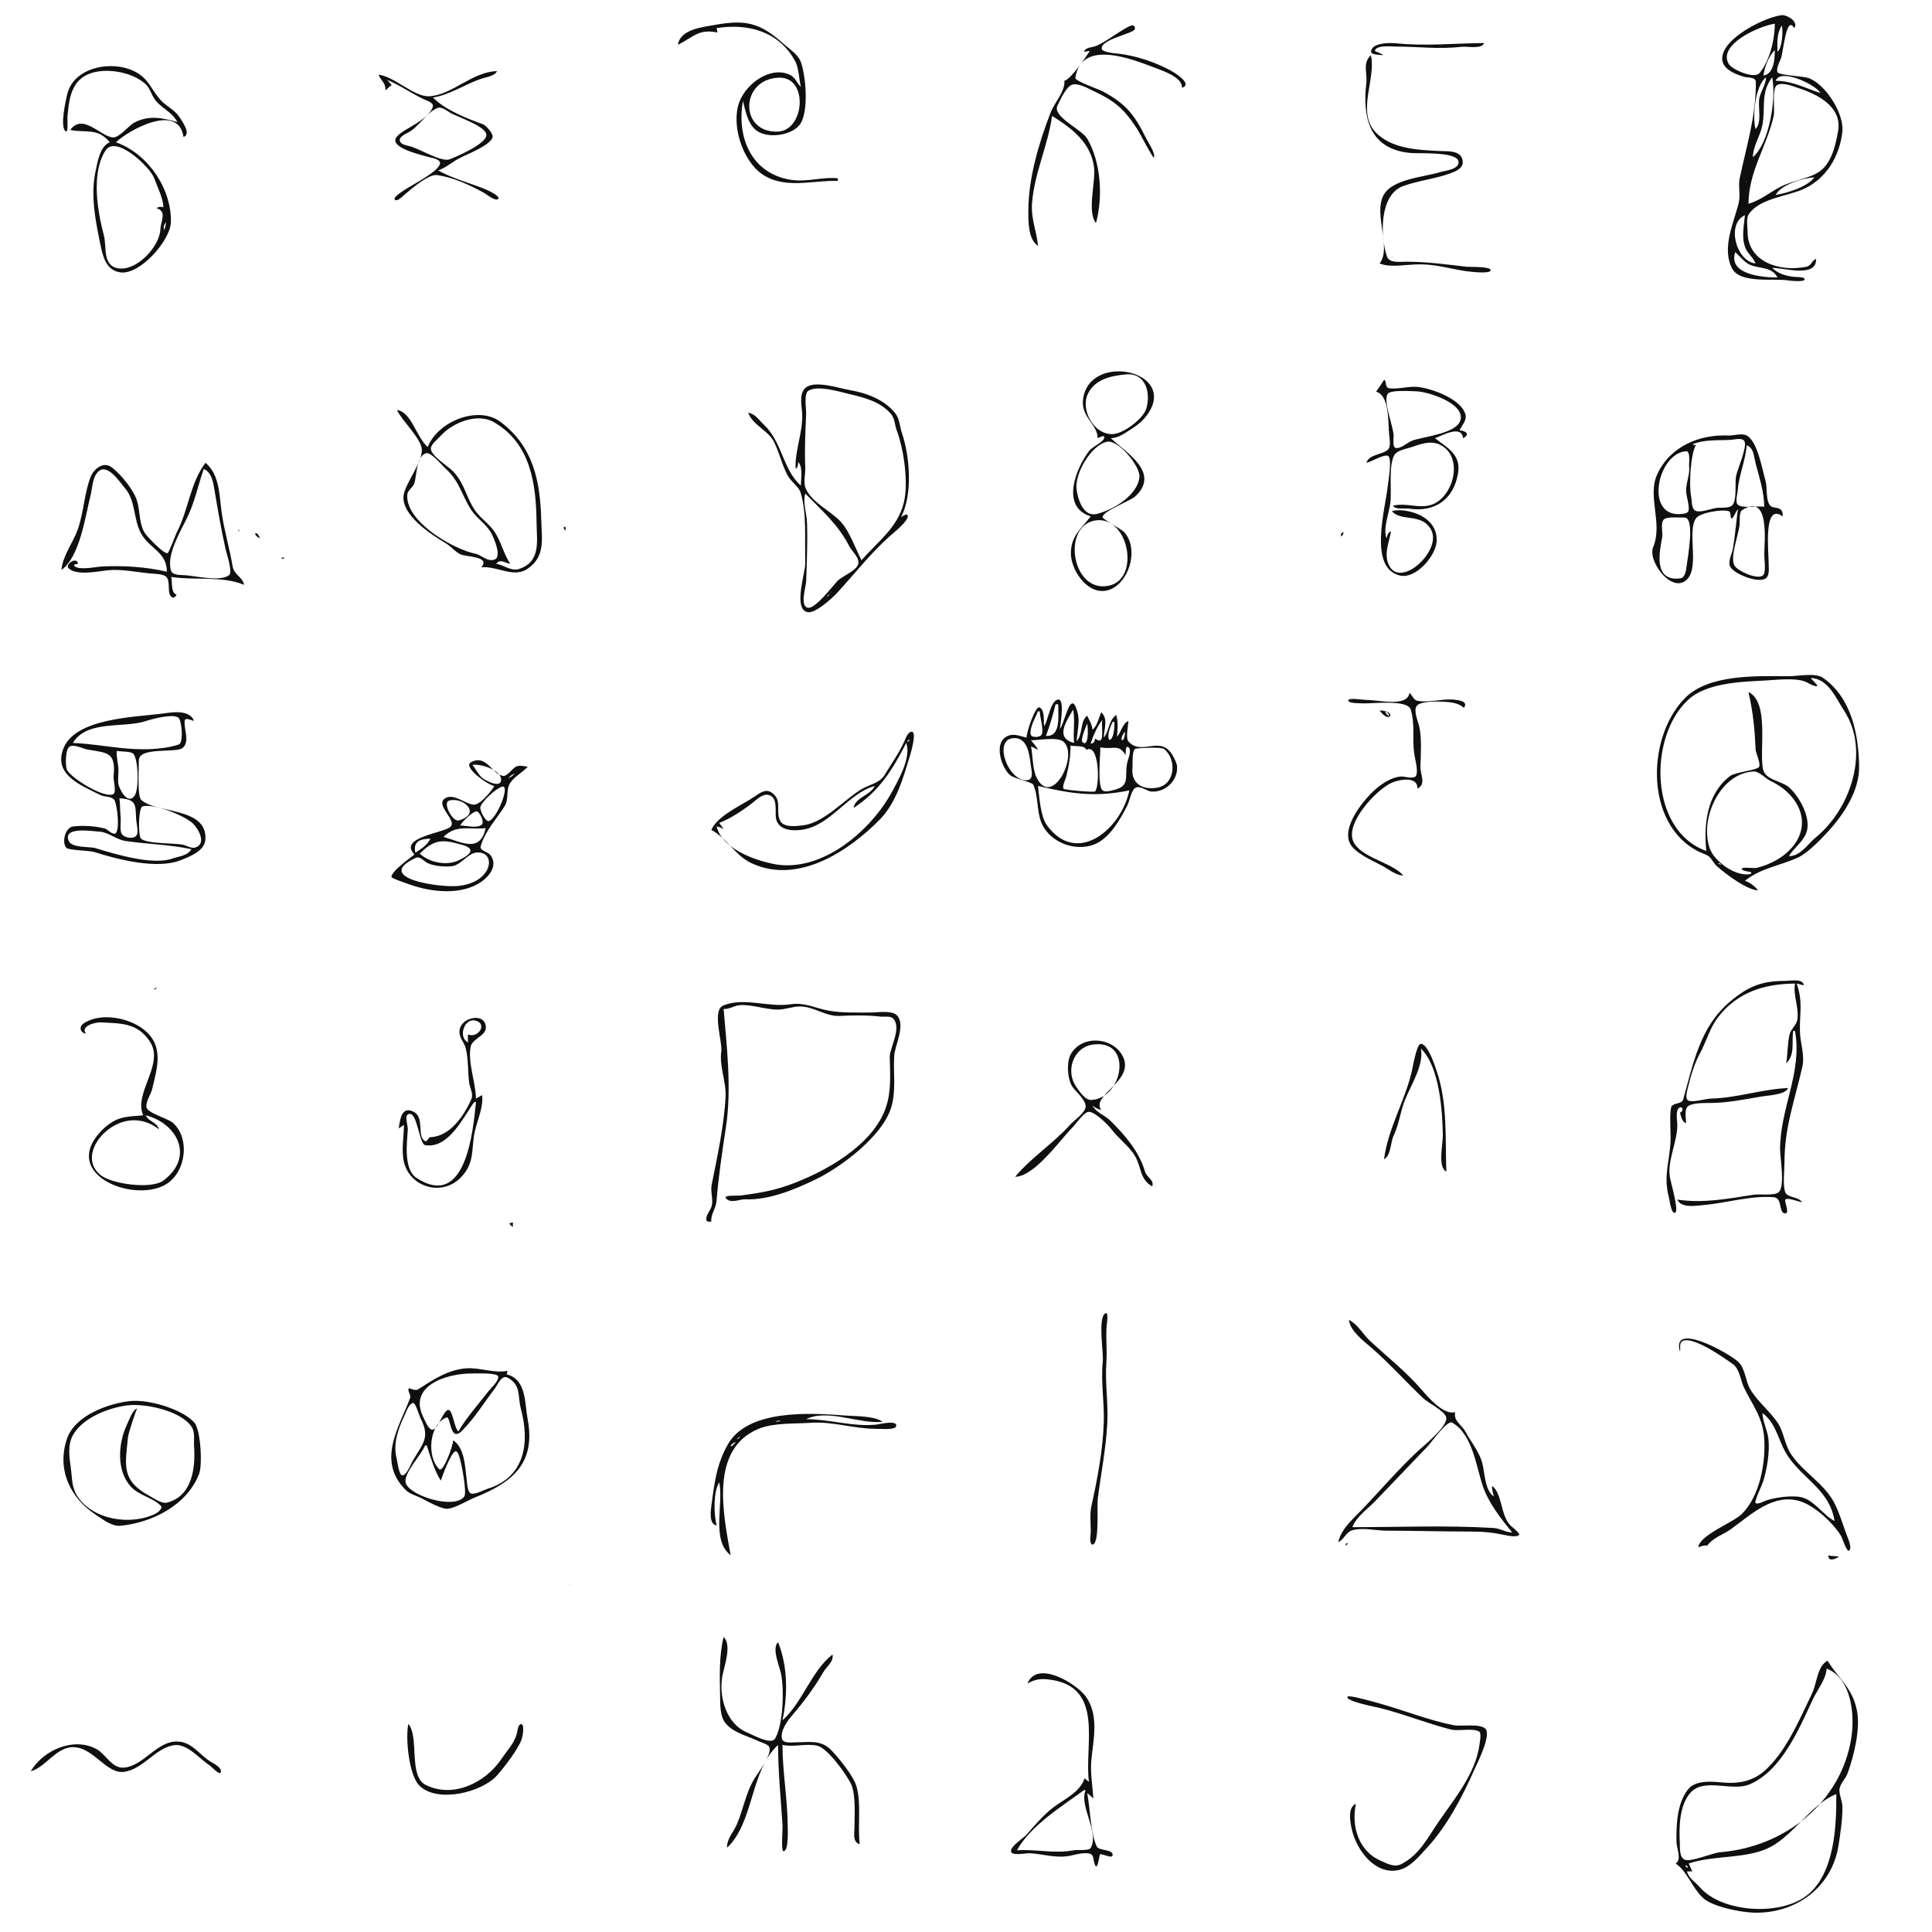 <?xml version="1.0" standalone="yes"?>
<svg xmlns="http://www.w3.org/2000/svg" width="2200" height="2200">
<path style="fill:#0f0f0f; stroke:none;" d="M2018 305C2031.46 305.002 2068.76 316.644 2068 295C2063.29 296.004 2062.92 302.531 2057 303.75C2026.55 310.023 1990 298.283 1990 264C1990 258.45 1988.15 248.754 1991.33 244C2003.45 225.924 2034.62 223.666 2053 215.583C2079.99 203.712 2094.94 177.4 2097.92 150C2100.16 129.388 2078.62 95.445 2059 88.722C2053.68 86.9 2025.69 85.566 2024.11 82.333C2022.11 78.247 2026.79 69.824 2028.17 66C2030.65 59.119 2034.18 16.074 2043 32C2048.88 25.072 2034.76 16.273 2028.07 17.327C2008.72 20.379 1971.88 39.362 1963.18 58.041C1955.01 75.594 1972.23 83.458 1986.14 87.499C1989.9 88.593 1999.37 87.595 1999.42 93.148C1999.77 132.164 1988.86 165.631 1981.03 203C1979.09 212.293 1982.21 221.336 1979.91 231C1974.68 252.974 1959.95 282.393 1972.5 305.9C1981.84 323.389 2020.72 316.601 2036 319.304C2038.11 319.678 2056.59 321.631 2054.89 317.608C2053.79 314.995 2045.38 315.598 2043 315.302C2033.8 314.156 2024.71 311.811 2018 305M772 51C790.388 41.804 795.166 32.711 817 37L816 32C850.344 26.537 886.766 34.731 905.657 70.002C909.774 77.689 909.772 90.342 912 99C907.167 94.265 905.633 87.883 898.981 84.952C876.546 75.066 849.682 95.555 841.937 116.04C832.24 141.69 845.306 182.388 867.321 197.938C893.225 216.235 926.102 204.904 954 206L954 203C935.674 201.221 918.548 207.756 900 204.67C855.264 197.224 838.728 156.025 846 115C848.621 125.332 850.939 138.115 858.722 146.318C870.496 158.728 900.122 155.137 910.318 142.463C921.573 128.471 917.651 85.624 911.719 70.002C908.653 61.931 898.266 55.328 892.019 49.687C864.691 25.016 847.907 22.237 813 28.541C799.828 30.92 774.367 33.465 772 51M2021 27C2021 44.827 2015.31 69.173 2003.62 83.176C1997.6 90.381 1972.29 79.162 1968.58 72.878C1955.34 50.441 2004.24 29.291 2021 27M2026 27.333C2026.77 27.333 2026.16 27.831 2025.67 27.667L2026 27.333M1234 59L1241 58C1236.32 65.1 1219.64 90.169 1212 92C1213.36 103.38 1200.52 117.421 1196.41 128C1183.05 162.384 1171 202.887 1171 240C1171 252.712 1170.65 272.259 1182 280C1180.64 264.072 1173.9 249.124 1175.14 232C1177.64 197.384 1193.37 165.879 1198 132C1220.4 145.955 1242.5 162.492 1245.86 191C1247.78 207.299 1237.54 240.987 1248 254C1256.2 223.863 1253.62 184.725 1238.14 158.041C1231.76 147.036 1197.94 132.949 1204.14 120.236C1207.28 113.808 1213.54 99.828 1220.09 96.749C1226.78 93.6 1238.95 100.649 1245 103.51C1270.18 115.422 1279.94 123.979 1295.02 147C1297.81 151.256 1313.37 181.574 1314.05 179.429C1315.79 174 1307.25 161.9 1304.85 157C1291.82 130.379 1281.8 118.154 1256 104.172C1251.75 101.87 1223.99 92.242 1224.51 88.724C1231.19 43.617 1289.97 67.634 1316 77.502C1325.25 81.009 1346.57 88.228 1346 100C1358.48 95.611 1338.31 83.273 1334 80.862C1316.8 71.244 1294.43 63.679 1275 61.285C1271.59 60.864 1255.44 59.746 1254.63 55.79C1252.36 44.632 1292.01 38.208 1292.34 32.832C1292.83 24.611 1282.39 31.875 1279.71 33.398C1269.65 39.121 1259.39 47.27 1249 52.013C1243.54 54.508 1237.28 52.982 1234 59M2029 29C2030.63 35.451 2029.4 54.774 2024 59C2024 47.957 2022.91 38.609 2029 29M1575 63C1573.58 60.563 1565.43 58.802 1565.63 57.832C1567.07 51.036 1584.2 53 1589 53C1614.65 53.002 1638.12 56.342 1664 53.285C1670.52 52.515 1687.4 56.386 1690 49C1656.44 49.31 1623.62 52.739 1590 49.321C1582.73 48.582 1563.32 48.446 1561.3 57.863C1560.21 63.013 1571.75 62.061 1575 63M2021 57C2020.96 66.794 2020.1 84.413 2008 86C2009.42 76.04 2013.89 64.299 2021 57M1561 63C1551.34 71.693 1557.17 83.209 1555.82 95C1551.33 134.17 1559.51 170.385 1607 174.264C1615.99 174.998 1659.43 172.412 1660.83 184.008C1661.92 193.037 1645.72 194.174 1640 195.982C1622.13 201.632 1585.3 203.632 1575.42 222.328C1563.81 244.33 1584.98 282.215 1571 300C1583.93 305.28 1601.46 300.824 1618 301.007C1635.73 301.204 1651.86 306.113 1669 308.705C1672.29 309.202 1697.08 312.35 1697.4 307.812C1697.73 303.083 1673.69 304.191 1670 303.761C1646.76 301.057 1624.78 298 1601 298C1594.55 298 1581.87 299.976 1579.26 291.878C1571.38 267.415 1570.98 221.498 1597.96 211.798C1615.15 205.618 1633.41 203.842 1650.68 197.691C1656.15 195.744 1665.74 192.172 1665.67 185C1665.54 170.633 1648.84 172.457 1639 171.955C1615.08 170.733 1584.82 169.674 1566.61 150.802C1544.11 127.479 1567.56 88.878 1561 63M202 139C184.766 134.238 169.758 130.81 153 139.579C146.532 142.963 136.225 156.508 129.081 156.483C115.281 156.436 94.417 127.913 80 148C97.524 151.596 111.215 145.076 125 162C114.035 166.472 111.321 183.4 109.013 194C102.822 222.428 108.574 250.366 114.22 278C116.906 291.147 120.468 307.849 137 310.16C159.454 313.298 194.122 273.644 194.604 253C195.499 214.659 168.109 174.661 132 162C146.244 148.408 202.972 116.395 209 156C218.017 152.821 207.768 138.516 204.097 133.008C198.508 124.622 189.297 121.112 182.784 113.844C171.93 101.733 169.585 89.815 153.864 81.636C127.755 68.053 84.241 76.168 76.629 107C74.94 113.84 67.874 144.875 74.773 149.456C78.033 151.621 76.63 135.668 76.769 134C78.177 117.031 79.88 96.556 96.001 86.791C115.164 75.182 149.922 81.153 165.676 95.698C171.372 100.958 172.826 109.902 178.279 115.774C186.068 124.161 196.485 128.459 202 139M431 85C433.91 92.374 439.212 93.931 439 103C441.249 100.712 443.262 98.691 446 97L441 91C455.253 96.956 468.011 106.01 482 112.723C485.206 114.261 494.348 116.709 492.813 121.729C489.204 133.53 470.011 142.708 460.438 148.756C457.007 150.924 449.225 155.935 450.187 160.794C452.015 170.03 480.1 176.576 488 178.81C491.291 179.74 501.32 180.991 501.056 185.927C500.571 194.955 468.203 211.118 461 216.056C459.18 217.304 447.402 224.391 449.544 227.226C452.072 230.572 459.603 222.51 461.32 221.078C468.64 214.974 488.138 197.86 498 199.375C517.092 202.309 534.112 210.377 551 219.477C553.583 220.869 564.637 230.122 567.456 226.264C569.705 223.187 555.123 216.511 553 215.628C536.745 208.865 513.486 202.696 499 194C507.653 191.14 514.916 184.459 523 180.201C531.149 175.909 558.171 165.624 560.895 156.385C562.082 152.362 553.44 142.787 549.971 141.535C531.928 135.021 506.578 125.087 493 111C511.189 108.489 530.213 95.66 548 89.665C553.55 87.795 563.44 86.667 566 81C537.949 81.575 514.748 108.232 488.865 109.62C471.394 110.557 450.07 87.531 431 85M887 88.457C920.82 87.332 916.429 148.415 885.997 149.834C841.697 151.9 842.434 89.939 887 88.457M2011 88C2010.89 96.135 2004.94 104.031 2003.39 112C2001.51 121.731 2006.86 139.535 1999 147C1995.3 131.814 1998.77 97.467 2011 88M2018 88C2022.74 111.547 2015.19 162.482 1996 179C1996.3 165.812 2004.2 155.452 2006.75 143C2010.86 122.875 2004.23 106.127 2018 88M2073 106C2055.83 100.391 2040.62 92.008 2022 92C2027.28 76.988 2068.04 96.559 2073 106M1991 232C1991.35 194.602 2011.85 166.995 2019.74 132C2021.28 125.145 2017.37 100.26 2023.6 96.822C2030.16 93.206 2042.61 98.567 2049 100.666C2069.54 107.412 2097.88 121.62 2093.09 149C2090.35 164.733 2085.85 185.489 2071.96 195.315C2061.14 202.967 2041.55 205.777 2029 211.936C2016.21 218.208 2004.93 228.211 1991 232M498.38 122.888C502.551 121.267 508.649 125.926 512.003 128.006C520.287 133.144 553.969 143.638 553.861 153.86C553.756 163.724 520.128 178.325 512 181.406C502.732 184.919 477.415 169.332 467 166.577C463.314 165.603 456.086 164.808 455.283 160.051C454.531 155.596 461.968 152.432 465.003 150.801C477.211 144.24 486.06 127.676 498.38 122.888M186 236C182.699 235.108 181.029 235.406 178 237C190.607 240.678 183.035 251.455 182.662 261C181.929 279.772 157.765 306.919 137 305.786C115.952 304.639 121.735 280.99 118.364 268.354C111.182 241.429 103.357 197.108 120.245 171.24C132.076 153.117 171.224 190.521 175.613 203C178.959 212.514 186.056 226.108 186 236M2066 202C2058.13 212.94 2034.8 219.898 2022 222C2027.73 210.317 2053.75 202.44 2066 202M1988.67 206.667C1988.72 206.722 1988.78 207.778 1988.33 207.333C1988.28 207.278 1988.22 206.222 1988.67 206.667M1987 245C1985.86 257.191 1982.88 270.118 1987.39 282C1990.06 289.019 1996.58 293.095 1999 300C1976.9 297.555 1965.45 254.855 1987 245M189 253C188.774 256.249 188.178 258.962 187 262C185.881 258.352 186.642 255.933 189 253M1976 287C1981.2 291.921 1986.72 299.092 1993.48 301.852C2003.32 305.873 2018.43 303.93 2024 316C2006.25 316 1967.4 312.384 1976 287M1584.67 292.333C1584.22 292.778 1585.28 292.722 1585.33 292.667C1585.78 292.222 1584.72 292.278 1584.67 292.333M1250 499C1251.21 498.549 1257.69 494.555 1257.51 498.116C1257.25 503.108 1243.75 508.935 1240.58 513.008C1225.58 532.262 1206.94 577.225 1242 588C1231.17 602.198 1219.39 610.276 1219.44 630C1219.48 652.072 1243.23 683.791 1268 669.351C1287.68 657.877 1296.18 622.855 1279.77 605.602C1276.68 602.346 1255.52 591.354 1255.52 588.844C1255.52 582.133 1287.28 570.293 1292.68 565.302C1322.18 537.988 1281.21 514.714 1265 499C1274.44 498.622 1281.24 492.868 1289 488.025C1295.57 483.92 1301.21 479.247 1305.85 473C1343.52 422.348 1240.03 399.721 1233.24 455C1230.81 474.857 1249.84 483.357 1250 499M1282 426.328C1304.32 424.235 1310.65 446.759 1305.4 465C1302 476.851 1279.5 493.772 1267 494.312C1245.88 495.224 1230.34 467.255 1238.54 449C1246.24 431.863 1265.47 427.877 1282 426.328M1567 446C1582.38 450.449 1580.47 480.055 1581.78 494C1582.17 498.168 1583.95 507.885 1581.1 511.257C1575.32 518.103 1558.75 516.845 1556 527C1560.93 526.252 1576.83 516.3 1580.86 519.337C1585.35 522.726 1580.89 547.565 1580.32 553C1577.57 579.408 1557.81 646.671 1594 655.363C1611.93 659.67 1634.57 633.651 1635.89 617C1637.37 598.322 1622.87 586.773 1606 582.679C1599.12 581.009 1591.92 580.249 1585 582C1594.87 594.422 1620.04 583.58 1629.97 604C1641.92 628.565 1591.55 673.254 1580.48 640.853C1576.33 628.683 1582 616.788 1584 605C1580.2 606.333 1579.96 609.35 1579 613C1574.41 602.981 1581.82 584.011 1583.18 573C1585.01 558.137 1580.88 531.596 1587.58 518.507C1590.6 512.603 1602.34 510.937 1608 508.962C1618.97 505.13 1630.88 500.88 1641.86 507.534C1666.46 522.432 1654.83 565.366 1631 574.454C1616.5 579.982 1600.77 571.737 1586 576C1590.32 580.869 1599.02 578.32 1605 579.22C1633.91 583.57 1655.84 568.566 1660.42 538C1663.56 517.079 1647.22 509.337 1634 499C1641.5 496.373 1664.45 482.987 1666 499C1674.59 494.605 1669.17 490.582 1662 490C1664.32 485.126 1670.07 478.819 1668.96 473.085C1665.42 454.786 1630.55 442.382 1615 440.663C1604.16 439.465 1592.8 443.363 1582.09 442.196C1576.54 441.592 1579.25 432.664 1575.9 432.642C1576.37 432.645 1567.95 444.707 1567 446M906 534C908.608 531.697 908.832 529.405 909 526C914.506 532.38 912 544.977 912 553C891.167 534.578 890.859 503.101 869.661 483.423C864.223 478.375 859.76 471.016 852 470C857.013 484.107 874.538 489.828 881.285 503.019C887.612 515.389 890.485 529.958 897.245 542C900.944 548.588 909.543 554.06 911.738 561.139C918.876 584.166 916.228 617.094 916.956 641C917.295 652.126 902.484 694.402 920.008 697.127C928.67 698.474 947.826 681.027 953.478 674.864C973.253 653.3 991.309 630.123 1013 610.698C1017.26 606.887 1034.53 593.438 1033.7 587.395C1033.17 583.576 1027.16 588.215 1026 589C1039.4 563.446 1036.24 520.151 1027 493C1024.32 485.13 1024.65 476.992 1019.12 470.184C1006.38 454.495 986.128 447.394 967 444.074C955.455 442.071 927.312 432.468 917.045 441.819C909.583 448.616 913.031 462.188 913.476 471C914.52 491.661 904.851 513.676 906 534M981 638C974.405 625.16 967.289 604.844 957.585 594.303C945.978 581.694 924.524 572.574 917.396 556C914.658 549.634 917.262 538.945 916.952 532C916.034 511.452 917.154 491.587 917.957 471C918.175 465.425 915.054 448.019 920.685 444.822C931.271 438.811 953.252 445.313 964 447.915C982.164 452.313 1001.59 456.345 1014.48 471.258C1019.06 476.565 1018.73 483.755 1021.1 490C1029.11 511.156 1034.73 549.509 1029.3 572C1022.34 600.833 999.644 616.51 981 638M1612 445.557C1626.25 445.664 1670.66 460.145 1662.51 479.879C1656.69 493.984 1620.65 497.182 1608 501.813C1602.65 503.771 1595.5 511.03 1589.5 510.16C1585.33 509.555 1587.06 498.905 1586.96 496C1586.57 485.286 1575.1 457.908 1579.91 448.822C1582.68 443.589 1606.57 445.516 1612 445.557M452 467C457.985 479.179 478.835 498.704 480.265 511C481.867 524.778 463.351 548.018 459.987 562C454.387 585.278 491.446 608.99 507 618.201C513.159 621.849 517.659 627.786 524 631.069C530.424 634.396 559.245 633.236 548 646C566.016 644.156 584.674 658.678 600.78 647.678C621.174 633.749 616.888 613.826 616.36 593C615.242 548.835 607.88 508.886 569.823 480.34C544.522 461.361 498.731 479.658 487 509C474.039 497.788 468.335 468.592 452 467M565 642C569.793 635.771 574.889 641.23 581 642C573.439 630.616 570.62 616.937 563.475 606.003C557.257 596.488 547.159 590.288 540.796 581C530.873 566.516 529.323 551.198 516.215 537.019C510.867 531.233 490.682 519.122 490.633 510.922C490.603 505.856 498.14 500.442 501.191 496.93C514.774 481.297 543.381 469.928 561.981 480.484C604.917 504.852 610.562 552.351 611.008 596C611.21 615.776 616.281 639.626 591 647.923C582.135 650.832 573.578 643.271 565 642M1979 580C1976.96 594.928 1975.77 610.18 1973.23 625C1972.21 630.952 1967.5 638.781 1969.98 644.813C1973.47 653.292 2003.35 665.314 2011.2 658.178C2015.23 654.514 2014 646.859 2014 642C2014 627.202 2007.63 571.669 2030 588C2030.61 574.155 2018.62 581.215 2014.81 574.491C2010.53 566.908 2012.72 555.31 2010.3 547C2006.65 534.432 2001.45 503.509 1989.66 496.26C1983.87 492.705 1974.39 496.208 1968 495.92C1935.44 494.449 1901.87 508.122 1887.14 540.04C1875.44 565.402 1893.79 595.896 1882.48 623C1876.25 637.921 1900.52 671.858 1917.49 662.507C1937.64 651.405 1920.11 606.234 1931.28 590.205C1935.78 583.755 1961.39 579.499 1968.63 582.149C1971.69 583.271 1969.75 590.357 1972.06 590.357C1973.76 590.357 1976.84 581.567 1979 580M1931 507L1927 506C1940.99 500.14 1956.46 501.711 1971 500.856C1974.91 500.626 1984.14 497.959 1986.51 502.604C1989.72 508.923 1978.49 534.34 1976.91 542C1975.36 549.477 1978.26 570.746 1972.18 575.743C1968.15 579.058 1958.94 577.75 1954 578.478C1948.55 579.282 1934.43 584.736 1929.85 581.093C1925.95 577.994 1926.57 569.527 1925.66 565C1923.15 552.538 1924.97 517.749 1931 507M1260.32 503.036C1273.48 500.039 1298.54 531.14 1297.51 543C1295.69 563.933 1267.53 580.673 1249 585.211C1233.53 588.999 1227.64 568.849 1225.96 558C1223.17 540.045 1242.13 507.179 1260.32 503.036M2009 577C2001.94 575.75 1984.12 579.385 1978.9 574.74C1975.6 571.807 1978.59 561.854 1978.86 558C1980.12 540.616 1987.8 524.184 1989 507C1997.17 510.136 1997.09 519.499 1998.99 526.922C2003.33 543.953 2008.66 559.057 2009 577M1919.84 513.845C1925.41 513.432 1923.03 527.333 1923.44 531C1924.51 540.706 1919.83 549.225 1920.02 559C1920.14 565.38 1924.12 575.671 1922.75 581.474C1922.1 584.22 1918.32 584.83 1916 585.142C1871.95 591.077 1886.77 516.299 1919.84 513.845M485.272 516.098C490.845 514.59 503.164 529.749 507.059 533.25C523.7 548.205 525.64 564.022 536.852 581C542.987 590.291 553.131 596.427 558.776 606.003C562.178 611.774 572.085 634.309 562.929 637.274C554.697 639.94 548.54 631.975 541 630.447C517.182 625.619 462.538 595.029 463.684 564C463.894 558.324 469.688 555.607 471.604 550.783C474.547 543.374 473.665 519.24 485.272 516.098M234 527C216.482 550.023 214.73 580.53 201.395 606C199.826 608.997 192.515 629.594 190.719 629.919C186.209 630.735 168.447 611.785 165.681 607.999C158.272 597.856 159.62 582.679 156.277 571C152.629 558.255 137.364 539.459 126.702 531.822C117.335 525.112 106.517 534.478 103.222 543C95.783 562.237 95.442 583.459 88.512 603C83.148 618.125 71.307 632.739 70 649C91.122 633.979 97.256 587.042 103.143 564C105.351 555.36 105.032 542.986 112.381 536.604C122.714 527.631 136.72 549.325 142.411 556C154.577 570.267 151.792 590.783 160.379 607C169.86 624.904 189.999 628.186 190 651C166.273 645.457 140.315 643.847 116 645.078C109.146 645.425 90.613 649.595 85.002 644.769C82.442 642.568 88.18 642.035 89 642C86.884 632.995 74.237 642.897 77.819 646.778C86.267 655.933 111.387 650.639 122 649.446C137.827 647.667 155.212 651.481 171 653C175.764 653.458 185.713 653.333 189.283 656.844C193.76 661.246 191.054 671.371 193.325 676.955C195.303 681.818 199.272 681.607 201 677C194.404 675.293 196.39 662.949 195 657C222.062 661.102 253.629 655.572 278 666C275.994 656.621 266.569 654.784 264.922 645C261.435 624.281 255.196 603.78 252.332 583C249.698 563.889 250.173 540.492 234 527M232 534C241.473 538.094 242.899 550.128 244.391 559C248.202 581.653 251.986 603.576 257.032 626C258.105 630.769 265.02 651.307 261.082 654.7C251.435 663.012 221.639 655.54 210 654.923C205.459 654.682 196.444 655.157 194.751 649.794C189.098 631.891 205.909 604.48 213.363 589C221.676 571.735 225.737 552.241 232 534M917 562C936.805 582.375 954.123 596.89 967.088 622C969.965 627.572 979.431 635.627 977.246 642.444C974.662 650.505 959.005 655.797 953.217 661.984C947.953 667.612 927.671 694.552 919.379 691.973C910.794 689.302 917.785 667.955 917.988 662C918.749 639.669 919.714 617.471 918.96 595C918.62 584.887 913.946 571.749 917 562M1983.82 580.822C2015.74 560.707 2009 616.457 2009 632C2009 636.81 2011.52 652.434 2007.18 655.48C2000.5 660.167 1979.06 650.281 1975.3 644.365C1969.2 634.779 1980.63 607.258 1980.99 596C1981.1 592.447 1980.38 582.992 1983.82 580.822M1917.99 589.39C1930.4 589.013 1921.84 634.555 1920.66 644C1920.14 648.191 1919.12 657.729 1913.73 658.504C1881.7 663.113 1890.08 626.589 1892.74 611.922C1893.74 606.369 1890.62 596.432 1894.38 591.822C1897.65 587.816 1913.02 589.541 1917.99 589.39M1247 592.692C1285.12 586.432 1299.04 658.884 1263 666.877C1220.51 676.299 1208.61 598.998 1247 592.692M642 600C642.01 602.352 642.105 602.614 644 604L644 600L642 600M271 603C271.545 604.635 271.365 604.455 273 605C272.227 603.825 272.175 603.773 271 603M296 613C292.381 602.596 285.98 608.104 296 613M1527 611C1529.05 609.408 1529.49 608.551 1530 606C1526.97 606.856 1526.72 607.919 1527 611M320 635C321.894 636.733 322.418 637.092 324 635L320 635M946.667 673.667C946.722 673.722 946.778 674.778 946.333 674.333C946.278 674.278 946.222 673.222 946.667 673.667M945 676C943.772 678.009 943.009 678.772 941 680C942.33 678.247 943.247 677.33 945 676M2002 1014C1998.06 1008.95 1993.09 1005.08 1987 1003C2005.23 988.175 2027.69 985.782 2047.92 976.216C2058.65 971.143 2073.63 955.706 2081.64 946.92C2099.57 927.239 2117.29 900.411 2116.99 873C2116.6 836.679 2108.26 794.071 2075.56 771.667C2067.09 765.862 2047.28 770.024 2037 769.999C2001.57 769.915 1945.77 767.192 1918.45 795.163C1872.79 841.908 1873.03 947.381 1942 972.994C1949.02 975.604 1950.03 981.962 1955.2 986.477C1965.32 995.318 1988.29 1012.92 2002 1014M2037 975C2042.49 965.644 2052.37 959.483 2056.64 949C2063.37 932.502 2049.13 906.827 2036.95 896.338C2028.6 889.142 2010.29 888.34 2007.6 875.999C2002.94 854.626 2015.29 799.77 1991 788C1996.23 810.91 1998.08 829.28 1999.09 853C1999.3 857.865 2005.27 869.153 2003.06 873.256C2000.99 877.108 1975.9 879.221 1970.02 883.706C1943.57 903.889 1939.9 938.707 1943 969C1877.91 945.965 1876.66 838.762 1922.57 796.662C1943.58 777.399 1983.38 776.271 2010 774.922C2023.3 774.248 2042.2 771.672 2055 775.872C2057.05 776.546 2067.7 783.194 2069.36 780.903C2069.97 780.052 2062.73 773.764 2062 772C2081.94 772.818 2090.6 795.002 2099.88 809.217C2129.77 855.03 2107.23 921.087 2068.04 953.224C2058.3 961.212 2050.75 974.655 2037 975M1605 789C1602.45 805.494 1570.7 797.051 1555 796.999C1552.59 796.991 1534.46 793.935 1535.32 797.923C1536.01 801.117 1549.29 800.785 1552 800.922C1562.37 801.448 1602.94 796.106 1606.45 808.07C1611.6 825.617 1608.01 840.897 1610.36 858C1611.17 863.903 1615.34 878.065 1612.44 883.421C1610.13 887.694 1598.9 883.905 1595 884.225C1585.4 885.011 1575.26 891.288 1568.06 897.231C1554.42 908.493 1526.91 941.27 1537.5 960.919C1543.18 971.442 1562.54 979.849 1572.78 985.239C1580.63 989.37 1588.87 996.568 1598 997C1584.87 981.706 1548.99 976.69 1540.94 957.901C1531.83 936.62 1568.06 898.497 1585.08 891.193C1594.09 887.326 1614.84 883.841 1614 898C1624.49 893.013 1617.17 881.873 1617.46 873C1617.89 859.359 1619.14 840.292 1616.06 827C1614.76 821.396 1609.25 809.086 1613.27 803.781C1617.55 798.117 1638.46 798.677 1645 799.136C1653.2 799.711 1660.64 800.459 1667 806C1672.05 798.992 1662.2 797.475 1657 796.824C1643.12 795.087 1626.47 800.839 1613.45 797.833C1609.57 796.938 1608.12 791.34 1605 789M1189 827C1188.1 821.348 1190.09 808.711 1183.75 805.544C1178.93 803.138 1168.36 835.526 1169 840C1160.93 838.207 1154.03 834.363 1146.03 838.785C1131.52 846.801 1140.3 874.039 1150.06 882.543C1154.75 886.635 1175.17 890.552 1176.53 893.461C1182.61 906.459 1180.3 923.581 1185.94 936.997C1195.99 960.872 1228.03 971.33 1249.86 959.797C1265.06 951.77 1276.25 931.984 1283.79 917C1286.4 911.804 1287.78 901.735 1291.92 897.841C1296.91 893.146 1305.68 900.905 1311 901.341C1326.52 902.612 1341.21 889.211 1340.38 873.217C1340.18 869.466 1337.99 865.281 1336.3 861.999C1322.33 834.823 1300.38 862 1284.91 844.197C1281.68 840.485 1284.71 825.982 1285 821C1277.98 823.801 1276.85 833.517 1272 839C1272.52 830.311 1273.66 822.506 1271 814C1261.88 821.328 1263.41 831.599 1257 840C1257.04 829.894 1262.33 819.051 1254 811C1251.37 817.045 1249.28 827.02 1244 831C1243.54 824.869 1240.52 820.45 1238 815C1229.78 820.786 1233.33 836.006 1226 844C1226.65 833.194 1230.23 820.504 1226.62 810C1225.93 807.969 1223.97 799.937 1220.6 801.106C1215.55 802.856 1211.09 824.912 1207 830C1207.05 826.716 1213.37 793.778 1204.07 796.761C1195.84 799.403 1193.46 820.443 1189 827M1205 802C1205 815.904 1208.14 839.016 1191 838C1195.32 827.025 1199.12 813.62 1202 802L1205 802M1222 808C1224.36 820.679 1221.81 833.256 1223 846C1200.83 840.196 1214.33 821.454 1222 808M1571 809C1582.84 825.895 1591.27 809.012 1571 809M1184 810C1184 816.587 1188.89 830.898 1186.14 836.396C1184.32 840.016 1174.03 840.553 1173.52 835.716C1172.67 827.616 1179.02 817.287 1182 810L1184 810M1582 816C1579.72 814.119 1578.4 812.593 1577 810C1580.51 810.952 1581.25 812.523 1582 816M221 821C215.371 806.732 193.645 811.537 182 812.942C152.225 816.533 86.838 818.384 72.766 851.003C59.371 882.05 92.434 894.297 114.438 905.385C118.995 907.681 126.551 906.538 129.958 910.604C133.464 914.788 137.32 948.552 130.598 949.333C126.596 949.798 122.884 944.304 118.981 943.325C108.006 940.57 94.24 939.726 83.008 941.148C74.493 942.226 69.965 958.975 75.495 965.38C78.003 968.286 101.491 968.411 107 970.141C134.272 978.704 178.902 990.34 206 979.431C216.17 975.337 232.993 969.084 233.873 956C236.386 918.633 177.669 926.712 160.822 910.879C156.129 906.469 158.228 873.47 158.11 866.011C157.86 850.219 199.657 857.633 207.518 851.964C217.044 845.094 208.712 829.23 210.384 820.442C211.113 816.605 218.649 820.5 221 821M83 846C98.922 819.45 141.216 829.453 166 821.099C172.869 818.784 197.061 812.342 203.179 817.262C207.083 820.402 209.271 845.994 203.501 847.825C182.862 854.372 158.584 853.975 137 851.679C119.42 849.809 100.535 846.693 83 846M1255 820C1254.13 832.468 1258.47 849.413 1247 841C1246.49 844.687 1245.66 846.074 1242 847C1244.32 838.321 1249.56 827.155 1255 820M1269 822C1269.52 851.547 1254.62 846.61 1267 822L1269 822M1238 824C1239.02 827 1240.13 851.192 1232.92 845.391C1229.63 842.75 1236.69 827.537 1238 824M810 945C827.851 954.477 837.193 974.357 856.04 983.07C908.698 1007.41 966.158 969.441 1001.74 933.313C1020.95 913.81 1028.76 884.809 1036.34 860C1037.41 856.47 1043.83 834.168 1038.64 833.323C1033.85 832.546 1030.9 841.741 1029.47 844.864C1023.56 857.758 1014.95 869.876 1007.64 882C1001.5 892.186 990.476 892.941 981 898.686C961.25 910.661 938.565 936.661 915 939.739C907.555 940.711 892.728 942.731 888.501 934.893C882.543 923.844 891.674 910.508 877.957 902.072C871.354 898.011 864.401 903.609 859 907.245C844.616 916.929 817.132 928.717 810 945M1281 833C1280.98 848.002 1272.29 844.371 1281 833M1153 840.642C1170.61 838.488 1172.17 859.868 1173.86 872C1174.55 876.948 1177.44 887.475 1169.93 888.414C1148.79 891.054 1130.67 843.372 1153 840.642M1036 842C1035 843.924 1034.92 844.099 1033 845C1033.9 842.876 1033.88 842.899 1036 842M1174 850C1176.87 851.066 1179.37 852.441 1182 854C1180.19 849.622 1176.89 846.687 1174 843C1182.67 842.996 1204.72 838.649 1211.31 844.831C1228.56 860.991 1197.25 921.127 1180.18 884.959C1175.55 875.153 1176.27 860.683 1174 850M1032 846C1037.66 862.731 1023.54 887.211 1015.97 901.236C991.552 946.538 934.579 995.11 880 983.656C858.999 979.248 822.295 966.624 816 941C818.92 941.589 821.309 942.743 824 944L819 937C831.228 932.502 845.75 922.848 856.103 914.857C860.832 911.206 868.199 903.541 874.951 905.136C886.771 907.928 881.877 925.206 883.868 933C887.222 946.133 903.984 946.54 915 944.583C946.585 938.971 965.722 903.589 996 895C991.493 905.625 973.888 907.84 972 920C1001.66 900.68 1016.22 876.43 1032 846M79.645 849.9C85.039 847.381 94.515 852.692 100 853.602C122.459 857.326 132.12 856.387 129.321 884C128.908 888.073 132.83 901.922 129.189 904.152C119.489 910.095 79.05 885.105 76.004 875.979C74.397 871.163 74.239 852.425 79.645 849.9M1237 854C1251.34 845.35 1252.77 892.647 1247.18 901.159C1246.27 902.537 1211.63 899.553 1211 898.178C1209.44 894.747 1213.35 887.472 1214.22 884C1217.26 871.853 1219 861.569 1219 849C1223.82 850.154 1235.81 848.421 1237 854M1282 860C1281.93 858.632 1281.07 847.638 1285.21 851.106C1289.15 854.406 1284.2 865.032 1283.46 869C1280.42 885.443 1287.43 894.937 1268 899.68C1264.8 900.46 1258.01 902.484 1255.26 899.74C1249.52 894.015 1253.03 859.646 1253 851C1268.31 854.108 1273.09 846.244 1282 860M1293.5 852.407C1297.55 851.729 1322.43 850.415 1325.46 852.822C1340.3 864.612 1338.4 893.173 1318 896.894C1300.03 900.172 1287.62 891.276 1289.56 874C1289.99 870.232 1288.55 853.237 1293.5 852.407M133 855C137.284 856.071 148.856 855.278 151.722 858.26C157.719 864.499 158.457 898.853 153.221 906.168C145.181 917.404 135.275 897.625 134.681 892C134.104 886.536 135.032 881.419 134.823 876C134.548 868.896 132.415 862.178 133 855M563 895C559.423 901.054 546.602 917.057 538.997 916.288C529.788 915.358 515.894 902.658 506.504 909.26C495.224 917.191 521.167 934.273 512.782 941.615C504.651 948.734 452.937 953.636 472 973C466.876 977.235 445.627 991.963 445.76 998.702C445.792 1000.29 467.8 1007.65 471 1008.68C496.214 1016.81 531.781 1019.48 552.895 1000.23C560.88 992.956 565.675 982.294 558.003 973.204C555.498 970.236 546.12 968.382 547.327 963.86C551.829 946.98 565.581 932.437 574.634 918C579.506 910.231 576.209 900.589 580.142 893.019C584.282 885.049 594.976 879.733 601 873C596.351 872.621 591.238 870.828 586.993 873.293C583.181 875.508 577.46 884.134 572.922 883.56C560.463 881.982 554.053 858.427 536.351 867.94C526.297 873.343 556.249 894.402 563 895M538 871C546.634 869.332 571.991 876.845 570.574 888.809C569.47 898.133 550.704 887.886 547.795 884.676C544.111 880.612 541.365 875.382 538 871M1994 993L1994 995C1978.51 999.513 1951.88 981.897 1946.49 964.992C1935.61 930.936 1959.27 879.951 1997.21 878.501C2003.18 878.273 2010.49 886.602 2016 889.199C2050.93 905.673 2066.85 943.001 2033.92 971.648C2024.96 979.445 2011.57 985.692 2000 988.323C1997.3 988.937 1984.82 987.164 1983.64 988.916C1981.84 991.597 1992.78 992.809 1994 993M586 881C583.835 883.472 582.051 884.782 579 886C581.167 883.427 582.83 882.12 586 881M571.93 895.752C581.428 893.966 565.552 932.499 556.79 934.894C552.586 936.043 546.39 922.647 546.948 919.323C548.018 912.953 565.756 896.913 571.93 895.752M1286 900C1277.21 943.503 1226.75 986.943 1192.21 939.861C1184.85 929.83 1183.39 907.317 1182 895C1219.44 903.878 1247.81 908.076 1286 900M136 909C156.448 910.254 153.948 916.984 155.136 934C155.44 938.347 158.113 947.32 155.523 951.178C151.986 956.447 139.374 953.75 137.89 947.948C136.472 942.41 137.92 935.772 137.32 930C136.592 922.992 136.93 916.014 136 909M511.287 911.69C527.229 906.984 548.926 926.387 522.706 934.189C515.15 936.437 503.752 913.914 511.287 911.69M162.365 918.225C175.235 914.512 211.601 929.206 220.385 938.418C226.087 944.396 235.814 961.169 221.903 965.224C218.044 966.349 211.919 962.635 208 961.82C199.184 959.986 165.989 961.031 160.338 954.74C157.334 951.396 157.424 919.65 162.365 918.225M524 940C525.483 936.405 539.392 922.563 543.377 924.065C546.729 925.328 551.963 936.717 548.448 939.278C542.586 943.548 530.77 940.01 524 940M553 943C546.732 971.824 525.583 958.832 505 953C519.937 938.305 533.904 945.142 553 943M218 967C213.18 974.792 204.149 974.844 196.32 977.662C174.217 985.618 131.18 972.681 109 965.886C101.363 963.546 81.291 966.258 77.921 956.802C72.196 940.74 105.977 946.721 112.992 946.992C123.216 947.386 132.039 956.001 143 957.639C167.927 961.363 193.255 961.652 218 967M490 955C487.447 961.724 478.956 967.218 473 971C470.086 957.602 479.111 955.308 490 955M478 972C492.312 957.728 501.743 955.138 520.999 960.651C524.437 961.636 535.048 963.624 535.679 968.13C536.335 972.814 526.305 977.667 523 979.352C509.356 986.307 488.943 982.436 478 972M255 962L256 963L255 962M543 970.78C557.597 969.893 559.887 983.378 553.196 992.999C546.134 1003.15 534.918 1007.14 523 1008.73C502.93 1011.41 423.494 1000.27 473.438 976.832C478.238 974.58 483.019 980.914 487 982.831C494.057 986.231 506.235 987.196 514 986.439C525.285 985.339 532.29 971.431 543 970.78M1960 985L1956 983C1958.22 982.631 1958.73 983.141 1960 985M1913 1267C1914.38 1271.28 1915.29 1277.63 1920 1279C1920 1273.86 1917.81 1264.53 1921.48 1260.34C1925.72 1255.5 1941.87 1256.04 1948 1256C1967.11 1255.87 1987.1 1251.79 2006 1248.58C2012.94 1247.4 2033.8 1246.54 2036 1239C2006.49 1240.16 1977.88 1250.34 1948 1250.98C1942.41 1251.1 1926.17 1256.19 1921.86 1252.78C1918.83 1250.38 1921.15 1242.11 1921.9 1239C1925.16 1225.52 1929.4 1211.22 1936.01 1199C1942.86 1186.35 1947.13 1170.55 1955.82 1159.08C1978.15 1129.63 2009.09 1120.32 2044 1120C2041.75 1133.02 2048.28 1146.28 2046.84 1160C2046.06 1167.4 2039.45 1171.2 2037.81 1178C2035.56 1187.29 2035.6 1200.75 2034 1211C2044.64 1200.02 2039.75 1187.03 2042 1174L2044 1174C2052.61 1221.26 2027 1261.38 2027 1309C2027 1318.51 2033.07 1351.42 2025.19 1357.74C2020.08 1361.83 2003.71 1359.41 1997 1360.44C1967.66 1364.94 1939.77 1370.51 1910 1366C1914.38 1376.07 1931.32 1372.99 1940 1372.22C1965.5 1369.95 1994.48 1361.04 2019.95 1363.33C2029.82 1364.22 2025.28 1380.55 2032.15 1381.68C2038.84 1382.78 2031.63 1368.16 2032.9 1366.15C2034.94 1362.9 2048.63 1368.68 2052 1369C2047.89 1362.39 2035.45 1364.09 2032.96 1357.72C2029.86 1349.81 2032 1332.78 2032 1324C2031.99 1283.56 2043.58 1253.46 2052.32 1215C2055.43 1201.35 2049.85 1187.65 2049.59 1174C2049.19 1152.66 2053.21 1141.96 2046 1120L2054 1122C2053.33 1113.75 2038.28 1117 2032 1117C2005.83 1117 1990.08 1123.61 1970 1140.56C1935.65 1169.56 1928.2 1211.08 1916.68 1251.89C1914.99 1257.89 1904.13 1255.32 1902.92 1261.07C1900.76 1271.23 1903.02 1291.13 1902.09 1303C1900.4 1324.69 1894.33 1340.82 1900.31 1363C1901.1 1365.92 1902.94 1382.81 1907.48 1380.99C1912.2 1379.11 1902.57 1346.47 1901.61 1341C1898.21 1321.53 1909.98 1301.06 1910 1281C1910.01 1276.61 1907.44 1263.93 1912.38 1261.33C1916.22 1259.31 1917.61 1265.46 1913 1267M175 1127C176.752 1126.44 177.542 1126.08 179 1125C176.648 1125.01 176.386 1125.11 175 1127M810 1391C809.226 1382.73 815.182 1376.22 815.856 1368C818.23 1339.03 822.366 1311.6 826.697 1283C833.183 1240.17 827.723 1192.34 824 1149C830.863 1149.28 836.295 1144.87 843 1144.52C856.476 1143.82 871.158 1149.39 885 1149.65C894.475 1149.82 903.515 1145.53 913 1146.14C927.975 1147.09 940.854 1157.58 956 1156.84C971.195 1156.11 986.921 1155.87 1002 1157.56C1006.11 1158.02 1013.94 1156.57 1017.04 1159.82C1027.28 1170.56 1012.95 1193.13 1013.18 1204C1013.61 1223.29 1015.06 1242.58 1008.82 1261C993.979 1304.81 938.022 1335.3 898 1349.53C878.842 1356.34 863.915 1358.52 844 1361.3C840.258 1361.82 823.184 1360.5 826.649 1364.49C832.324 1371.02 841.955 1365.37 849 1365.66C875.53 1366.75 905.375 1354.43 929 1342.94C958.247 1328.71 1005.11 1293.53 1014.86 1260.86C1020.74 1241.15 1016.94 1222.22 1018.26 1202C1019 1190.68 1031.12 1168.09 1021.92 1156.77C1016.37 1149.94 998.699 1153.04 991 1153C975.535 1152.91 958.184 1153.61 943 1150.74C927.785 1147.86 916.27 1141.14 900 1143.6C874.905 1147.41 846.78 1135.18 823.46 1145.05C810.467 1150.55 822.803 1186.56 821.353 1197.01C818.893 1214.74 827.115 1231.47 826.232 1249C824.639 1280.61 816.791 1317.59 810.402 1349C808.784 1356.95 812.284 1365.04 810.493 1373C809.332 1378.16 803.798 1383.3 804.228 1388.68C804.473 1391.73 807.851 1391.14 810 1391M454 1285L460 1281C459.98 1294.71 456.792 1309.44 459.94 1323C466.687 1352.06 503.377 1362.92 524.819 1340.72C541.304 1323.66 536.257 1307.97 540.801 1288C543.733 1275.11 550.641 1260.4 549 1247L542 1251C541.648 1232.63 532.51 1209.53 535.924 1192C537.773 1182.51 553.404 1179.79 553.266 1170.01C553.025 1152.75 526.354 1157.89 523.486 1172C521.617 1181.19 528.469 1185.88 530.417 1194C533.562 1207.1 532.513 1219.88 534.265 1233C535.014 1238.61 539.264 1245.79 536.8 1251.44C527.846 1271.95 512.004 1293.87 490.158 1294.96C487.112 1295.11 486.92 1301.46 483.306 1298.93C474.699 1292.93 483.657 1272.34 470.9 1265.93C456.809 1258.85 455.482 1276.05 454 1285M98 1177C90.93 1168.41 108.529 1163.86 115 1164.21C137.404 1165.42 156.566 1164.38 170.772 1186.22C187.55 1212.01 151.964 1244.33 163 1270C150.92 1271.44 139.922 1270.59 129 1276.97C122.353 1280.85 117.531 1285.07 112.525 1290.86C72.745 1336.95 148.172 1368.41 185.981 1350.27C211.268 1338.14 217.672 1296.94 196.855 1278.54C191.119 1273.46 167.635 1267.62 166.698 1260.53C165.901 1254.5 171.884 1245.94 173.301 1240C179.232 1215.11 186.929 1191.04 164.001 1172.58C147.176 1159.04 114.929 1152.29 95.206 1165.4C89.408 1169.26 91.465 1176.31 98 1177M533 1178C532.626 1181.06 532.773 1183.92 533 1187C521.683 1182.07 527.94 1159.26 540.981 1162.11C555.716 1165.32 544.75 1182.67 533 1178M1156 1340C1177.81 1339.8 1206.93 1298.42 1221.08 1283.96C1224.91 1280.05 1233.95 1266.9 1239.32 1266.08C1246.04 1265.06 1262.04 1281.06 1265.73 1286C1273.48 1296.35 1285.86 1305.35 1292.25 1316.01C1300.04 1329.01 1297.42 1342.5 1312 1351C1314.72 1343.64 1305.83 1340.99 1303.79 1334C1297.19 1311.32 1281.13 1292.62 1264.12 1275.89C1257.48 1269.36 1248.89 1267.54 1244 1259C1247.21 1261.43 1250.11 1262.95 1254 1264C1242 1246.81 1291.33 1231.59 1279.1 1204.02C1269.11 1181.48 1232.79 1177.26 1219.48 1200.15C1214.1 1209.42 1215.4 1229.53 1221.54 1238C1225.28 1243.17 1237.72 1253.96 1236.15 1261C1234.54 1268.24 1223.15 1275.61 1218.32 1281C1199.41 1302.1 1173.62 1318.62 1156 1340M1576 1320C1583.86 1316.32 1583.38 1300.55 1587 1293C1593.15 1280.19 1594.51 1266.17 1599.68 1253C1606.41 1235.82 1621.63 1213.1 1618 1194C1639.18 1214.18 1642.62 1265.4 1642.99 1293C1643.12 1302.62 1636.82 1329.57 1647 1334C1645.58 1296.62 1648.54 1256.33 1636.09 1220C1633.95 1213.75 1626.18 1188.64 1617.83 1188.64C1613.07 1188.64 1608.54 1216.29 1607.4 1221C1599.25 1254.83 1580.65 1284.95 1576 1320M1245 1189.38C1290.61 1183.66 1278.95 1250.14 1243 1252.57C1235.67 1253.06 1229.37 1242.97 1225.68 1237.78C1212.77 1219.61 1222.18 1192.24 1245 1189.38M542 1255C538.707 1286.67 530.957 1378.62 474.099 1341.17C459.347 1331.45 463.436 1301.01 464.36 1286C464.574 1282.53 461.046 1271.62 463.88 1269.48C474.946 1261.12 476.97 1302.85 484.127 1304C511.101 1308.31 527.427 1272.11 540 1255L542 1255M181 1286C178.668 1277.44 169.089 1277.37 166 1270C202.216 1279.27 221.838 1317.85 185.922 1344.4C172.299 1354.46 127.752 1348.33 115.043 1338.44C96.506 1324.02 105.489 1301.6 120.218 1288.72C138.365 1272.84 161.933 1270.88 181 1286M580 1393C581.081 1395.12 581.879 1395.92 584 1397L584 1392L580 1393M1258.58 1495.54C1249.91 1500.65 1256.74 1540.46 1255.78 1550C1253.34 1574.09 1257.6 1595.43 1256.9 1619C1255.97 1650.83 1249.68 1683.98 1242.8 1715C1240.23 1726.56 1243.13 1739.13 1241.54 1751C1241.33 1752.56 1241.54 1760.81 1245.21 1758.46C1252 1754.1 1248.98 1715.37 1250.02 1707C1253.65 1677.71 1259.49 1649.66 1260.92 1620C1262.04 1596.9 1258.16 1574.49 1259.86 1551C1260.91 1536.58 1258.83 1522.17 1260.32 1508C1260.47 1506.58 1262.61 1493.17 1258.58 1495.54M1536 1503C1537.54 1515.79 1553.03 1527.21 1562.14 1535.12C1582.72 1553 1601.04 1573.66 1620.74 1592.28C1626.1 1597.35 1645.75 1607.12 1646.93 1614.23C1648.63 1624.54 1620.68 1646.58 1614.01 1652.86C1592.05 1673.52 1572.63 1696.17 1551.92 1718C1541.79 1728.68 1526.89 1740.91 1524 1756C1530.55 1753.08 1532.65 1744.59 1540 1742.5C1551.9 1739.12 1566.82 1742.99 1579 1743C1610.71 1743.03 1642.32 1744 1674 1744C1689.46 1744 1700.27 1745.08 1715 1748.27C1718.41 1749.02 1727.03 1750.55 1729.89 1747.88C1731.5 1746.38 1721.33 1738.47 1719.94 1737.07C1708.54 1725.56 1710.78 1700.45 1699 1692C1698.85 1696.2 1700.02 1699.94 1701 1704C1690.47 1697.12 1690.84 1675.99 1687.63 1665C1684.02 1652.62 1674.6 1641.22 1668.55 1630C1664.17 1621.9 1654.99 1618.32 1657 1608C1644.09 1611.92 1626.11 1590.94 1618.4 1582C1601.42 1562.31 1579.12 1544.54 1560.02 1526.84C1551.65 1519.1 1546.48 1508.21 1536 1503M1913 1539C1913.9 1535.54 1911.91 1529.56 1915.5 1527.35C1926.94 1520.31 1963.54 1546.49 1972.94 1553.08C1981.18 1558.85 1981.77 1571.48 1985.87 1580C1995.46 1599.88 2007.08 1613.4 2008.86 1637C2010.98 1665.13 2003.97 1704.1 1983.08 1724.34C1973.29 1733.82 1934.71 1748.35 1934 1762C1937.56 1760.54 1940.14 1759.44 1944 1760C1951.13 1750.56 1961.66 1747.96 1970.92 1741.35C1993.22 1725.44 2019.58 1699.13 2051 1709.89C2067.29 1715.47 2087.81 1734.63 2096.47 1749C2097.75 1751.12 2102.95 1768.14 2105.8 1765.59C2108.65 1763.05 2105.57 1754.81 2104.44 1752C2099.27 1739.16 2094.6 1721.81 2088.01 1710C2075.5 1687.61 2052.47 1676.07 2038.91 1654.96C2032.21 1644.53 2031.14 1630.31 2024.23 1620.08C2015.09 1606.55 2001.61 1596.31 1993.05 1582C1987.45 1572.63 1987.53 1558.38 1979.38 1550.76C1968.41 1540.5 1902.61 1504.08 1913 1539M577 1565L578 1561C563.252 1564.13 546.397 1557.06 531 1558.14C510.189 1559.6 492.963 1571.22 476.011 1582.1C472.601 1584.29 465.959 1580.23 465.52 1580.97C463.619 1584.18 468.401 1588.23 466.983 1592C454.534 1625.12 429.001 1662.56 461.166 1695.9C466.916 1701.86 474.07 1702.86 481 1706.6C487.059 1709.86 503.112 1718.7 509.793 1718.07C518.651 1717.23 532.33 1708.57 541 1705.11C584.116 1687.89 610.23 1665.93 600.823 1616C597.369 1597.66 599.613 1570.79 577 1565M522 1630C517.349 1626.65 515.462 1605.52 510.699 1605.52C503.947 1605.52 497.691 1633.46 489.999 1627.11C486.422 1624.16 484.179 1618.06 482.138 1614C464.266 1578.41 507.749 1564 537 1564C541.263 1564 566.413 1563 567.256 1567.37C568.273 1572.63 558.47 1581.24 555.576 1585C544.882 1598.91 530.556 1614.99 522 1630M516 1640C516.309 1644.98 504.85 1677.31 500.256 1673.03C485.721 1659.51 488.361 1621.71 508.445 1614.11C513.482 1612.2 512.068 1643.18 525.911 1629.4C540.673 1614.7 551.145 1597.24 563.636 1580.86C566.975 1576.49 571.194 1564.96 578.331 1568.88C593.664 1577.29 589.381 1590.31 593.086 1604C603.173 1641.27 598.747 1681.41 556 1695.04C550.676 1696.73 542.857 1701.27 537.277 1700.92C532.119 1700.59 531.94 1688.71 531.438 1685C529.517 1670.77 529.486 1649.1 516 1640M148 1595.44C123.228 1598.15 85.417 1611.86 76.39 1638C64.082 1673.64 80.435 1705.96 108.672 1724.59C116.073 1729.47 127.198 1738.34 136.922 1737.43C173.078 1734.05 213.21 1713.93 226.831 1678C230.626 1667.99 228.614 1627.71 221.138 1619.67C206.762 1604.2 168.769 1593.17 148 1595.44M470.732 1597.64C473.259 1597.64 477.591 1612.48 478.872 1615C490.133 1637.18 481.624 1643.3 469.889 1663.68C467.851 1667.22 462.976 1680 458.217 1680C454.231 1680 452.493 1664.06 451.704 1661C447.324 1644.01 453.276 1627.35 460.562 1612C462.248 1608.45 465.739 1597.64 470.732 1597.64M145 1600.34C165.453 1597.79 205.265 1606.38 217.852 1624.2C222.49 1630.77 220.462 1639.55 220.997 1647C222.644 1669.91 219.554 1703.86 189.997 1711.08C184.054 1712.53 175.013 1705.98 170 1703.27C137.489 1685.71 142.758 1667.85 145.684 1637C146.239 1631.15 155.64 1603.95 156.189 1603.76C150.838 1605.59 146.897 1617.3 144.65 1622C134.402 1643.42 132.329 1674.83 149.144 1693C158.454 1703.06 174.069 1705.36 183.031 1714.58C186.053 1717.69 179.163 1722.67 176.863 1723.79C148.981 1737.43 105.149 1731 87.668 1702.99C81.473 1693.07 82.233 1682.96 80.705 1672C79.085 1660.38 76.793 1645.97 82.644 1635C93.549 1614.56 123.376 1603.03 145 1600.34M816 1737C812.792 1724.62 812.109 1698.69 819 1688C824.315 1712.77 809.434 1753.44 832 1771C823.879 1725.25 807.338 1650.2 864 1626.93C881.11 1619.9 905.558 1621.41 924 1620.14C947.957 1618.48 972.764 1626.99 997 1627C1000.79 1627 1018.65 1628.49 1020.24 1624.55C1023.6 1616.23 1000.02 1621.99 997.997 1622.21C971.669 1625.06 944.5 1616 918 1616C943.064 1603.8 978.394 1621.97 1005 1619C995.93 1612.17 973.384 1612.75 962 1611.86C924.097 1608.91 852.489 1604.36 829.275 1644C816.231 1666.27 813.584 1688.14 810.265 1713C809.328 1720.02 806.971 1735.74 816 1737M2007 1609C2023.72 1621.94 2024.67 1641.27 2035.85 1658C2053.89 1684.97 2083.66 1696.89 2089 1732C2074.76 1724.57 2064.87 1706.1 2048 1704.35C2036.44 1703.15 2023.07 1705.08 2012 1708.31C2009.32 1709.09 2001.55 1713.64 1999.06 1711.56C1997.25 1710.04 2006.67 1690.44 2007.73 1687C2012.17 1672.64 2015.52 1652.95 2013.66 1638C2012.49 1628.57 2006.92 1618.1 2007 1609M889 1618C886.936 1618.72 885.195 1618.91 883 1619C885.3 1617.63 886.346 1617.57 889 1618M1722 1745C1714.1 1744.98 1708.44 1740.39 1701 1739.95C1647.8 1736.77 1593.45 1739 1540 1739C1544.14 1727.36 1557.22 1718.46 1565.55 1709.78C1585.54 1688.98 1605.63 1668.03 1625.56 1647.14C1629.85 1642.64 1647.93 1616.79 1653.58 1619.97C1676.76 1633.01 1680.96 1669.89 1688.44 1692C1695.02 1711.44 1709.07 1729.3 1722 1745M843 1636C841.55 1637.61 840.949 1638.06 839 1639C840.273 1637.25 840.974 1636.82 843 1636M838 1642C836.427 1644 834.999 1645.43 833 1647L832 1646C833.953 1643.89 835.293 1642.95 838 1642M486 1646C490.359 1659.28 494.382 1674.2 502 1686C503.377 1681.22 514.119 1652.64 518.822 1652.64C521.962 1652.64 523.586 1660.76 524.213 1663C525.908 1669.05 531.827 1699.74 528.692 1704.08C517.82 1719.16 467.163 1703.65 462.11 1689C458.463 1678.42 480.201 1656.33 484 1646L486 1646M1532 1760C1533.92 1759.1 1534 1758.92 1535 1757C1532.64 1757.48 1532.48 1757.64 1532 1760M2082 1771C2081.74 1778.85 2089.62 1775.17 2094 1773C2090.13 1770.98 2086.07 1772.8 2082 1771M648.333 1803.67C648.278 1803.72 648.222 1804.78 648.667 1804.33C648.722 1804.28 648.778 1803.22 648.333 1803.67M824 1864C818.741 1885.9 819.521 1908.49 819.981 1931C820.185 1940.97 819.601 1954.67 826.556 1962.73C835.92 1973.6 851.702 1976.81 863.997 1982.79C867.403 1984.45 875.624 1986.09 876.358 1990.58C877.853 1999.71 863.99 2017.51 859.314 2025C849.193 2041.22 846.45 2060.64 838.815 2078C835.182 2086.26 827.243 2094.48 828 2104C858.926 2074.54 854.004 2016.26 886 1987C886.014 2016.77 889.146 2049.48 891.137 2079C891.395 2082.83 889.115 2108 892.211 2108C898.272 2108 897.026 2083.03 896.989 2079C896.706 2048.2 891.049 2017.23 891 1987C903.981 1989.79 918.363 1984.91 930.992 1987.96C942.536 1990.76 964.481 2021.22 969.319 2032C974.636 2043.85 973.06 2067.87 972.99 2081C972.955 2087.6 970.675 2097.74 979 2100C976.393 2079.08 981.054 2054.32 975.24 2034C971.909 2022.36 954.985 2001.58 946.508 1992.88C934.674 1980.74 921.208 1984 906 1984C901.701 1984 891.718 1985.61 890.404 1979.79C888.452 1971.17 896.328 1959.96 901.459 1954C915.268 1937.96 926.939 1922.25 937.59 1904C941.442 1897.4 949.529 1892.33 948 1884C923.855 1902.78 914.264 1938.1 891 1959C897.154 1930.24 897.176 1897.62 886 1870C878.471 1876.69 887.691 1897.57 889.407 1906C893.023 1923.76 892 1964.04 882.506 1979.87C878.008 1987.37 856.371 1975.1 850 1972.42C826.831 1962.64 817.854 1931.15 822.863 1907C825.128 1896.08 833.395 1873.08 824 1864M1908 2122C1921.13 2130.52 1926.86 2149.87 1939.3 2161.28C1950.36 2171.42 1982.1 2177.5 1997 2177.96C2044.22 2179.4 2086.16 2149.69 2093.62 2101C2095.7 2087.37 2098.26 2070.81 2097.98 2057C2097.86 2050.86 2093.69 2042.27 2094.73 2036.68C2095.83 2030.77 2101.87 2024.94 2104 2019C2111.07 1999.3 2118.64 1969.09 2114.56 1948C2109.5 1921.9 2093.64 1911.68 2081 1891C2068.86 1897.99 2069.48 1915.8 2063.12 1929C2049.15 1957.96 2033.03 1996.6 2007.99 2017.59C1995.86 2027.77 1980.41 2031.16 1964.86 2029.98C1951.64 2028.98 1931.08 2025.85 1921.82 2038.05C1909.56 2054.22 1908.79 2077.76 1909.01 2097C1909.09 2104.41 1915.4 2117.86 1908 2122M2080 1900C2108.7 1911.21 2112.18 1953.17 2108.12 1979C2096.51 2052.73 2032.12 2103.2 1959 2109.13C1949.81 2109.87 1925.32 2120.88 1918.24 2117.56C1911.97 2114.62 1913.13 2103.59 1912.82 2098C1911.84 2080.24 1912.42 2054.98 1925.27 2041.07C1940.87 2024.17 1972.17 2040.21 1992 2031.96C2028.52 2016.76 2048.61 1968.72 2064.34 1935C2069.4 1924.17 2079.43 1912.08 2080 1900M1170 1917C1179.49 1911.9 1185.39 1911.21 1196 1912.67C1258.12 1921.23 1234.43 1987 1240 2029L1235 2025C1229.96 2040.62 1212.48 2048.43 1200.04 2057.69C1188.59 2066.21 1178.44 2078.37 1168.99 2089.04C1165.06 2093.48 1151.41 2101.7 1151.22 2107.76C1151.04 2113.82 1168.52 2110.15 1172 2110.3C1188.63 2111.02 1202.86 2116.74 1220 2112.86C1225.31 2111.65 1238.49 2108.06 1243.18 2112.04C1245.11 2113.67 1245.02 2116.73 1245.53 2118.99C1249.52 2136.36 1251.65 2112.11 1252.58 2111.63C1255.15 2110.3 1267 2117.4 1267 2112.16C1267 2105.51 1251.4 2107.73 1248.94 2102.72C1241.92 2088.43 1241.32 2058.45 1238 2042C1240.75 2043.65 1242.72 2045.76 1245 2048C1244.24 2034.56 1241.4 2018.71 1242.67 2005C1244.89 1980.98 1251.88 1953.79 1236.6 1932.08C1226.58 1917.84 1181.21 1889.36 1170 1917M1544 2054C1533.6 2058.39 1537.8 2077.47 1540.08 2086C1545.78 2107.4 1566.12 2135.56 1593 2129.37C1605.78 2126.43 1615.7 2114.08 1624.14 2105C1648.06 2079.25 1665.12 2046.07 1679.3 2014.22C1682.58 2006.84 1698.86 1974.98 1691.15 1968.26C1684.35 1962.32 1663.83 1966.24 1655 1964.47C1626.5 1958.77 1598.04 1947.31 1570 1939.48C1565.8 1938.3 1536.02 1929.76 1534.54 1931.99C1531.17 1937.06 1567.03 1943.89 1571 1944.86C1598.42 1951.62 1624.61 1962.44 1652 1969.37C1661.21 1971.7 1676.44 1967.34 1684.38 1971.78C1687.1 1973.3 1685.15 1983.25 1684.8 1986C1680.56 2019.51 1655.92 2048.55 1637.79 2075C1625.7 2092.65 1616.42 2111.92 1595.98 2122.56C1587.72 2126.86 1579.7 2122.09 1572 2118.74C1547.53 2108.1 1538.43 2080.3 1544 2054M465 1963C461.517 1978.87 465.601 2021.44 477.508 2033.25C498.099 2053.68 548.778 2041.04 566.157 2021.5C574.078 2012.59 590.512 1991.3 594.197 1980C595.087 1977.27 597.271 1965.33 594.267 1963.62C591.142 1961.85 589.659 1968.24 589.371 1970.01C587.07 1984.12 578.749 1991.38 570.941 2003C553.313 2029.23 517.003 2048.22 485.011 2032.69C464.691 2022.83 477.773 1978.26 465 1963M1682 1974L1683 1975L1682 1974M35 2017C52.361 2012.43 64.461 1988.1 85 1989.58C107.28 1991.18 121.523 2020.09 141 2017.63C163.41 2014.8 177.368 1989.6 199 1987.19C213.478 1985.57 227.332 2002.97 238.992 2010.48C240.716 2011.59 249.991 2021.78 251.332 2018.35C253.381 2013.11 243.297 2008.13 240 2006.13C226.617 1998 218.866 1983.61 202 1983.1C178.445 1982.39 163.91 2010.94 141 2012.83C127.503 2013.94 120.361 1997.43 109.922 1991.72C83.994 1977.56 49.063 1992.86 35 2017M1235 2038L1236 2039C1229.02 2057.28 1251.91 2086.34 1242.1 2104.18C1240.07 2107.88 1226.91 2106.14 1223 2106.9C1200.87 2111.16 1179.99 2105.48 1158 2107C1173.58 2078.6 1209.67 2056.68 1235 2038M2091 2043C2091.33 2078.7 2089.3 2134.34 2056.84 2158.86C2025.62 2182.44 1959.77 2177.25 1935.66 2149.04C1930.44 2142.93 1923.15 2139.2 1921 2131L1927 2131L1923 2122C1951.61 2112.2 1989.39 2117.19 2016 2103.22C2043.2 2088.94 2062.89 2053.88 2091 2043M1922 2127C1919.88 2126.1 1919.9 2126.12 1919 2124C1921.36 2124.48 1921.52 2124.64 1922 2127M1942 2137L1945 2138L1942 2137z"/>
</svg>
